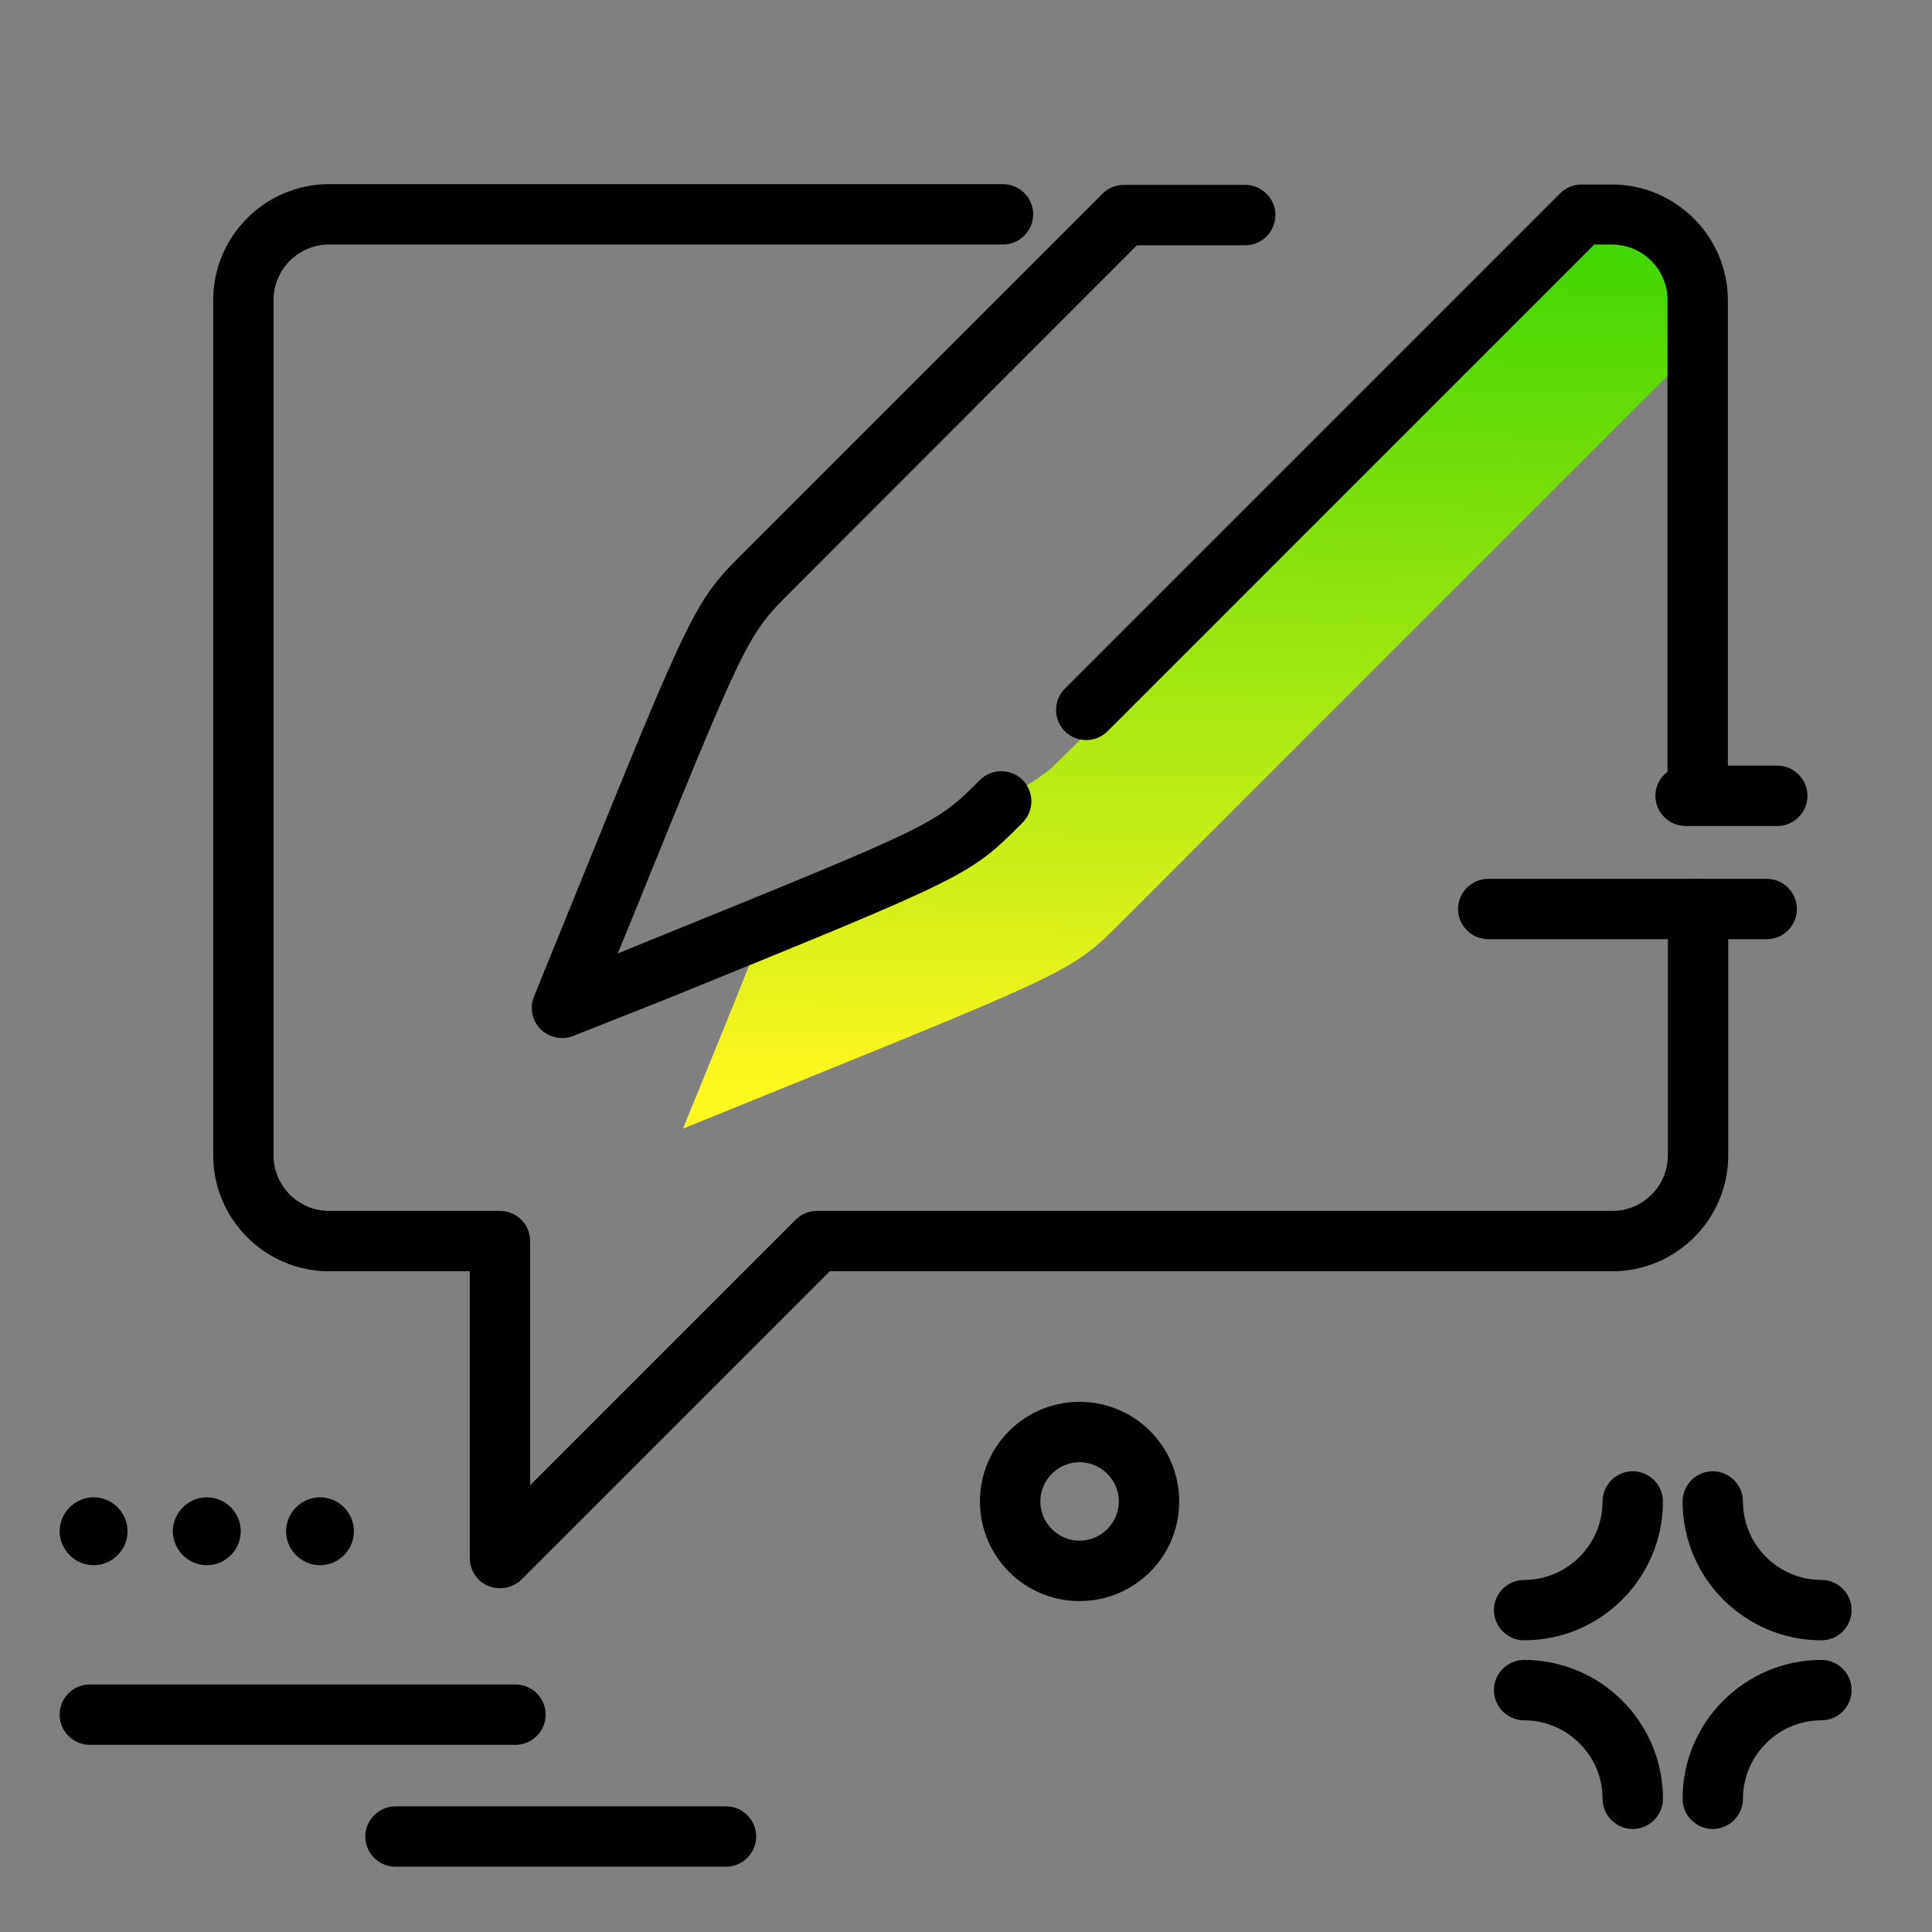 <svg version="1.1" xmlns="http://www.w3.org/2000/svg" xmlns:xlink="http://www.w3.org/1999/xlink" x="0px" y="0px" viewBox="0 0 512 512"><rect x="0" y="0" width="512" height="512" fill="#808080" stroke="none"/><path d="M471,218.9h-24.3c-4.4,0-8-3.6-8-8s3.6-8,8-8H471c4.4,0,8,3.6,8,8S475.4,218.9,471,218.9z M476.2,240.9c0-4.4-3.6-8-8-8 h-73.8c-4.4,0-8,3.6-8,8s3.6,8,8,8h73.8C472.6,248.9,476.2,245.3,476.2,240.9z M440.7,397.9c0-4.4-3.6-8-8-8s-8,3.6-8,8 c0,11.4-9.3,20.8-20.8,20.8c-4.4,0-8,3.6-8,8s3.6,8,8,8C424.2,434.7,440.7,418.2,440.7,397.9z M490.7,426.7c0-4.4-3.6-8-8-8 c-11.4,0-20.8-9.3-20.8-20.8c0-4.4-3.6-8-8-8s-8,3.6-8,8c0,20.3,16.5,36.8,36.8,36.8C487.1,434.7,490.7,431.1,490.7,426.7z M461.9,476.7c0-11.4,9.3-20.8,20.8-20.8c4.4,0,8-3.6,8-8s-3.6-8-8-8c-20.3,0-36.8,16.5-36.8,36.8c0,4.4,3.6,8,8,8 S461.9,481.1,461.9,476.7z M440.7,476.7c0-20.3-16.5-36.8-36.8-36.8c-4.4,0-8,3.6-8,8s3.6,8,8,8c11.4,0,20.8,9.3,20.8,20.8 c0,4.4,3.6,8,8,8S440.7,481.1,440.7,476.7z M200.4,486.7c0-4.4-3.6-8-8-8h-87.6c-4.4,0-8,3.6-8,8s3.6,8,8,8h87.6 C196.8,494.7,200.4,491.1,200.4,486.7z M144.6,454.4c0-4.4-3.6-8-8-8H23.8c-4.4,0-8,3.6-8,8s3.6,8,8,8h112.8 C141,462.4,144.6,458.8,144.6,454.4z M33.8,405.8c0-5-4.1-9-9-9s-9,4.1-9,9s4.1,9,9,9S33.8,410.8,33.8,405.8z M63.8,405.8 c0-5-4.1-9-9-9s-9,4.1-9,9s4.1,9,9,9S63.8,410.8,63.8,405.8z M93.8,405.8c0-5-4.1-9-9-9s-9,4.1-9,9s4.1,9,9,9S93.8,410.8,93.8,405.8 z M312.5,397.9c0-14.6-11.8-26.4-26.4-26.4s-26.4,11.8-26.4,26.4s11.8,26.4,26.4,26.4S312.5,412.5,312.5,397.9z M296.5,397.9 c0,5.7-4.7,10.4-10.4,10.4s-10.4-4.7-10.4-10.4s4.7-10.4,10.4-10.4S296.5,392.2,296.5,397.9z"></path><linearGradient id="SVGID_1_" gradientUnits="userSpaceOnUse" x1="314.521" y1="290.554" x2="316.794" y2="58.638"><stop offset="0" style="stop-color: #fff720"></stop><stop offset="1" style="stop-color: #3cd500"></stop></linearGradient><path fill="url(#SVGID_1_)" d="M449.9,91.6L297.3,244.2c-13,13-13,13-91.4,44.8L181,299.1l10.1-24.8c11.6-28.5,7.3-18.8,12.6-31 c25-10.5,68.8-33.6,75.5-40.3l148-146.2l0,0c12.5,0,22.7,10.2,22.7,22.7V91.6z"></path><path d="M132.5,420.9c-1,0-2.1-0.2-3.1-0.6c-3-1.2-4.9-4.2-4.9-7.4v-76H87.2c-16.9,0-30.7-13.8-30.7-30.7V79.5 c0-16.9,13.8-30.7,30.7-30.7h178.6c4.4,0,8,3.6,8,8s-3.6,8-8,8H87.2c-8.1,0-14.7,6.6-14.7,14.7v226.7c0,8.1,6.6,14.7,14.7,14.7h45.3 c4.4,0,8,3.6,8,8v64.7l70.4-70.4c1.5-1.5,3.5-2.3,5.7-2.3h210.7c8.1,0,14.7-6.6,14.7-14.7v-65.3c0-4.4,3.6-8,8-8s8,3.6,8,8v65.3 c0,16.9-13.8,30.7-30.7,30.7H219.9l-81.7,81.7C136.7,420.1,134.6,420.9,132.5,420.9z M149,275.1c-2.1,0-4.1-0.8-5.7-2.3 c-2.3-2.3-3-5.7-1.8-8.7l10.1-24.8c32.4-79.9,32.4-79.9,46.6-94l94-94c1.5-1.5,3.5-2.3,5.7-2.3h32.1c4.4,0,8,3.6,8,8s-3.6,8-8,8 h-28.7l-91.6,91.7c-11.8,11.8-11.8,11.8-43,88.7l-3,7.3l7.3-3c76.9-31.2,76.9-31.2,88.7-43c3.1-3.1,8.2-3.1,11.3,0 c3.1,3.1,3.1,8.2,0,11.3c-14.1,14.1-14.1,14.1-94,46.6L152,274.5C151,274.9,150,275.1,149,275.1z M449.9,218.3c-4.4,0-8-3.6-8-8 V79.5c0-8.1-6.6-14.7-14.7-14.7h-4.7l-129,129c-3.1,3.1-8.2,3.1-11.3,0c-3.1-3.1-3.1-8.2,0-11.3L413.5,51.2c1.5-1.5,3.5-2.3,5.7-2.3 h8c16.9,0,30.7,13.8,30.7,30.7v130.8C457.9,214.7,454.3,218.3,449.9,218.3z M453.9,178"></path></svg>
